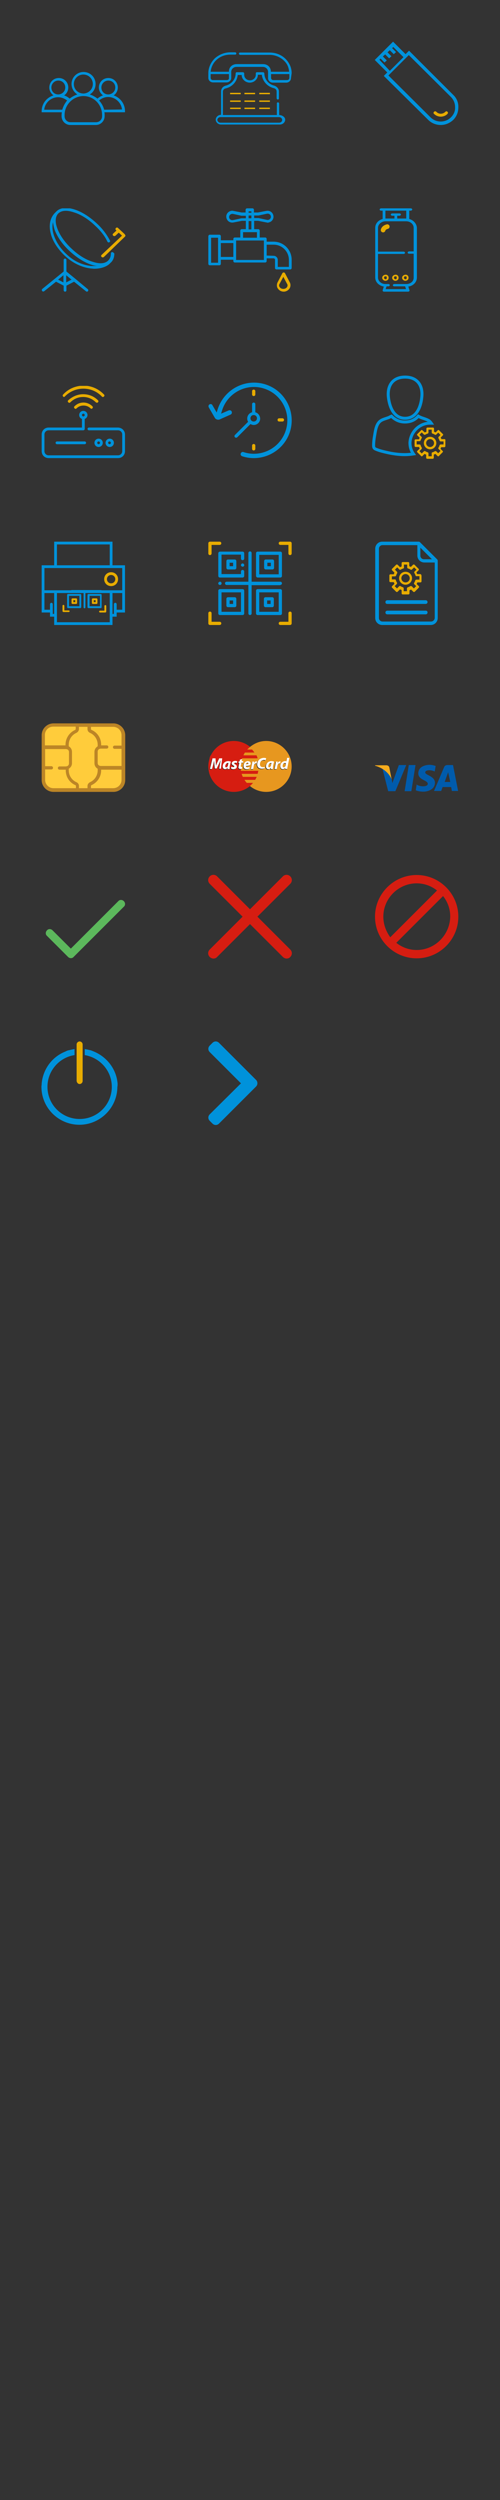 <?xml version="1.0" encoding="utf-8"?>
<!-- Generator: Adobe Illustrator 22.1.0, SVG Export Plug-In . SVG Version: 6.00 Build 0)  -->
<svg version="1.1" id="Layer_1" xmlns="http://www.w3.org/2000/svg" xmlns:xlink="http://www.w3.org/1999/xlink" x="0px" y="0px"
	 viewBox="0 0 216 1080" style="enable-background:new 0 0 216 1080;" xml:space="preserve">
<rect x="0" y="0" width="216" height="1080" fill="#333333" stroke="none"/>
<style type="text/css">
	.st0{display:none;}
	.st1{display:inline;fill:#EFEFEF;stroke:#000000;stroke-miterlimit:10;}
	.st2{fill:#0092DB;}
	.st3{fill:#E8AC00;}
	.st4{clip-path:url(#SVGID_2_);fill:#0092DB;}
	.st5{clip-path:url(#SVGID_4_);fill:#0092DB;}
	.st6{clip-path:url(#SVGID_6_);fill:#0092DB;}
	.st7{clip-path:url(#SVGID_8_);fill:#E8AC00;}
	.st8{fill:none;stroke:#E8AC00;stroke-width:2;stroke-linecap:round;stroke-miterlimit:10;}
	.st9{clip-path:url(#SVGID_10_);}
	.st10{fill:#0069B4;}
	.st11{fill:none;stroke:#0092DB;stroke-width:1.3;stroke-miterlimit:10;}
	.st12{fill:none;stroke:#E8AC00;stroke-miterlimit:10;}
	.st13{fill:#D61D11;}
	.st14{fill:#E7971F;}
	.st15{fill:#1F1F1F;}
	.st16{fill:#FFFFFF;}
	.st17{fill:#FFCC3B;}
	.st18{fill:#BC8526;}
	.st19{enable-background:new    ;}
	.st20{fill:#005BAC;}
	.st21{fill:#F6AC1D;}
	.st22{fill:#5CB85C;}
</style>
<g id="Layer_2_1_" class="st0">
	<rect class="st1" width="216" height="1080"/>
</g>
<title>icon_home</title>
<g>
	<g>
		<path class="st2" d="M49.1,41.2c1.1-0.7,1.8-2,1.8-3.4c0-2.3-1.8-4.1-4.1-4.1s-4.1,1.8-4.1,4.1c0,1.4,0.7,2.6,1.8,3.4
			c-0.9,0.3-1.7,0.8-2.4,1.4c-1-0.8-2.1-1.4-3.3-1.8c1.5-0.9,2.5-2.6,2.5-4.5c0-2.9-2.3-5.2-5.2-5.2s-5.2,2.3-5.2,5.2
			c0,1.9,1,3.5,2.5,4.5c-1.2,0.4-2.3,1-3.3,1.8c-0.7-0.6-1.5-1.1-2.4-1.4c1.1-0.7,1.8-2,1.8-3.4c0-2.3-1.8-4.1-4.1-4.1
			s-4.1,1.8-4.1,4.1c0,1.4,0.7,2.6,1.8,3.4C20,42.2,18,44.9,18,48v0.5l0,0h8.7c0,0.4-0.1,0.8-0.1,1.2v0.5c0,2.1,1.7,3.8,3.8,3.8h11
			c2.1,0,3.8-1.7,3.8-3.8v-0.5c0-0.4,0-0.8-0.1-1.2H54l0,0V48C54,44.9,52,42.2,49.1,41.2z M43.8,37.8c0-1.6,1.3-3,3-3s3,1.3,3,3
			c0,1.6-1.3,2.9-2.9,3c0,0,0,0-0.1,0c0,0,0,0-0.1,0C45.1,40.8,43.8,39.5,43.8,37.8z M31.9,36.3c0-2.2,1.8-4.1,4.1-4.1
			s4.1,1.8,4.1,4.1c0,2.2-1.7,3.9-3.8,4.1c-0.1,0-0.2,0-0.2,0h-0.2C33.6,40.3,31.9,38.5,31.9,36.3z M22.2,37.8c0-1.6,1.3-3,3-3
			s3,1.3,3,3c0,1.6-1.3,2.9-2.9,3c0,0,0,0-0.1,0c0,0,0,0-0.1,0C23.5,40.8,22.2,39.5,22.2,37.8z M26.9,47.4h-7.8c0.3-3,2.9-5.4,6-5.4
			l0,0l0,0c1.5,0,2.8,0.6,3.9,1.4C28.1,44.5,27.3,45.9,26.9,47.4z M44.1,50.2c0,1.5-1.2,2.6-2.6,2.6h-11c-1.5,0-2.6-1.2-2.6-2.6
			v-0.5c0-4.4,3.5-8,7.9-8.2c0.1,0,0.2,0,0.2,0h0.2c4.4,0.1,7.9,3.7,7.9,8.2C44.1,49.7,44.1,50.2,44.1,50.2z M45,47.4
			c-0.4-1.5-1.1-2.8-2.2-4c1.1-0.9,2.4-1.5,3.9-1.5l0,0l0,0c3.1,0,5.7,2.4,6,5.4L45,47.4L45,47.4z"/>
	</g>
</g>
<g>
	<path class="st2" d="M126,31.6L126,31.6c0-1.5-0.4-3-1.2-4.3c-1.7-2.9-4.8-4.6-8.3-4.6l0,0h-12.8c-0.3,0-0.5,0.2-0.5,0.5
		c0,0.2,0.3,0.5,0.5,0.5h12.8c3,0,5.9,1.6,7.4,4c0.6,1,0.9,2.1,1,3.3H117v-0.2c0-1.7-1.4-3.1-3.3-3.1h-11.5c-1.8,0-3.3,1.3-3.3,3.1
		V31H91c0.2-1.9,1-3.7,2.5-5.1c1.6-1.5,3.7-2.3,6-2.3h2.1c0.3,0,0.5-0.2,0.5-0.5s-0.3-0.5-0.5-0.5h-2.1l0,0c-2.5,0-4.9,1-6.7,2.6
		C91,27,90,29.3,90,31.6l0,0l0,0v2.1c0,1,0.9,1.9,2,1.9h5.9c1.1,0,2-0.9,2-1.9V31c0-1.1,1-2.1,2.2-2.1h11.5c1.2,0,2.2,1,2.2,2.1v2.8
		c0,1,0.9,1.9,2,1.9h5.9c1.1,0,2-0.9,2-1.9L126,31.6L126,31.6L126,31.6z M97.9,34.6H92c-0.6,0-1-0.4-1-1V32h7.9v1.6
		C99,34.3,98.5,34.6,97.9,34.6L97.9,34.6z M124,34.6h-5.9c-0.6,0-1-0.4-1-1V32h7.9v1.6C125,34.3,124.5,34.6,124,34.6L124,34.6z"/>
	<path class="st2" d="M120.6,49.7L120.6,49.7v-5c0-0.2-0.3-0.5-0.5-0.5c-0.3,0-0.5,0.2-0.5,0.5v5H96.3V39.6c0-0.7,0.5-1.3,1.2-1.4
		c2.9-0.7,4.9-3,5.2-5.8h1.7l0,0c0,1.8,1.6,3.3,3.5,3.3s3.5-1.5,3.5-3.3v-0.1h1.7c0.3,2.7,2.3,5.1,5.2,5.8c0.8,0.2,1.2,0.8,1.2,1.4
		v3c0,0.2,0.3,0.5,0.5,0.5c0.3,0,0.5-0.2,0.5-0.5v-3c0-1.1-0.8-2.1-2-2.5c-2.5-0.6-4.3-2.8-4.3-5.3c0-0.2-0.3-0.5-0.5-0.5H111
		c-0.3,0-0.5,0.2-0.5,0.5v0.6c0,1.3-1.1,2.4-2.5,2.4s-2.5-1-2.5-2.4v-0.6c0-0.2-0.3-0.5-0.5-0.5h-2.7c-0.3,0-0.5,0.2-0.5,0.5
		c0,2.5-1.8,4.7-4.3,5.3c-1.2,0.3-2,1.3-2,2.5v10.1l0,0c-1.3,0-2.3,1-2.3,2.1s1,2.1,2.3,2.1h25.4c1.3,0,2.3-1,2.3-2.1
		S121.9,49.7,120.6,49.7L120.6,49.7z M120.6,53H95.2c-0.7,0-1.3-0.6-1.3-1.2s0.6-1.2,1.3-1.2h25.4c0.7,0,1.3,0.6,1.3,1.2
		S121.4,53,120.6,53L120.6,53z"/>
	<g>
		<rect x="99.4" y="40.1" class="st3" width="4.6" height="0.6"/>
		<rect x="105.6" y="40.1" class="st3" width="4.6" height="0.6"/>
		<rect x="112" y="40.1" class="st3" width="4.6" height="0.6"/>
		<rect x="99.4" y="43.4" class="st3" width="4.6" height="0.6"/>
		<rect x="105.6" y="43.4" class="st3" width="4.6" height="0.6"/>
		<rect x="112" y="43.4" class="st3" width="4.6" height="0.6"/>
		<rect x="99.4" y="46.5" class="st3" width="4.6" height="0.6"/>
		<rect x="105.6" y="46.5" class="st3" width="4.6" height="0.6"/>
		<rect x="112" y="46.5" class="st3" width="4.6" height="0.6"/>
	</g>
</g>
<g>
	<path class="st2" d="M195.8,41l-19.1-19.1l-1.5,1.5l-5.4-5.4l-7.9,7.9l5.4,5.4l-1.5,1.5l19.2,19c1.5,1.5,3.5,2.2,5.4,2.2
		c2,0,3.9-0.8,5.4-2.2c1.5-1.5,2.2-3.4,2.2-5.4C198.1,44.2,197.2,42.3,195.8,41L195.8,41z M163.9,25.8l0.5-0.5l1.7,1.7l1-0.9
		l-1.7-1.7l1-0.9l1.7,1.7l1-0.9l-1.7-1.7l1-0.9l1.7,1.7l1-0.9l-1.7-1.7l0.5-0.5l4.4,4.4l-5.9,5.9L163.9,25.8z M194.8,50.7
		c-2.4,2.4-6.4,2.4-8.8,0l-18.2-18.1l8.8-8.8l18.2,18.1c1.2,1.2,1.8,2.8,1.8,4.4C196.7,48,196,49.5,194.8,50.7L194.8,50.7z"/>
	<path class="st3" d="M192.4,48.3c-1.1,1.1-2.9,1.1-3.9,0c-0.3-0.3-0.7-0.3-1,0s-0.3,0.7,0,0.9c0.8,0.8,1.9,1.2,2.9,1.2
		s2.2-0.4,2.9-1.2c0.3-0.3,0.3-0.7,0-0.9C193.1,48,192.6,48,192.4,48.3L192.4,48.3z"/>
</g>
<g>
	<g>
		<g>
			<g>
				<g>
					<g>
						<defs>
							<rect id="SVGID_1_" x="18" y="90" width="36" height="36"/>
						</defs>
						<clipPath id="SVGID_2_">
							<use xlink:href="#SVGID_1_"  style="overflow:visible;"/>
						</clipPath>
						<path class="st4" d="M37.9,124.9l-5.4-4.5l0,0l-3.8-3.1v-5c0-0.3-0.3-0.6-0.6-0.6c-0.4,0-0.6,0.3-0.6,0.6v5l-9.2,7.5
							c-0.3,0.2-0.3,0.6-0.1,0.9c0.2,0.3,0.6,0.3,0.9,0.1l5.1-4.1l3.3,1.7v2c0,0.3,0.3,0.6,0.6,0.6c0.4,0,0.6-0.3,0.6-0.6v-2
							l3.3-1.7l5.1,4.1c0.1,0.1,0.3,0.2,0.4,0.2c0.2,0,0.4-0.1,0.5-0.2C38.2,125.5,38.2,125.1,37.9,124.9L37.9,124.9z M25.1,120.8
							l2.3-1.9v3.1L25.1,120.8z M28.6,122v-3.1l2.3,1.9L28.6,122z"/>
					</g>
				</g>
			</g>
		</g>
		<g>
			<g>
				<g>
					<g>
						<defs>
							<rect id="SVGID_3_" x="18" y="90" width="36" height="36"/>
						</defs>
						<clipPath id="SVGID_4_">
							<use xlink:href="#SVGID_3_"  style="overflow:visible;"/>
						</clipPath>
						<path class="st5" d="M48.5,108.9L48.5,108.9c-0.4,0-0.6,0.3-0.6,0.6c0,1.3-0.4,2.3-1.2,3.1l0,0c-1.4,1.3-3.6,1.5-6.6,0.5
							c-3.1-0.9-6.4-3-9.3-5.8c-2.9-2.7-5.1-5.9-6.1-8.8c-1-2.7-0.8-5,0.5-6.3c1.4-1.3,3.6-1.5,6.6-0.5c3.1,0.9,6.4,3,9.3,5.8
							c2.3,2.1,4.2,4.5,5.3,6.9c0.2,0.3,0.5,0.4,0.8,0.3c0.3-0.2,0.5-0.5,0.3-0.8c-1.3-2.5-3.2-5.1-5.6-7.3
							c-3.1-2.9-6.5-5.1-9.7-6.1c-3.4-1.1-6.2-0.8-7.8,0.8l0,0l-0.5,0.5c-2.1,2-2.9,5.1-2.1,8.6c0.7,3.4,2.9,6.9,6,9.9
							c4.4,4.2,8.8,5.4,11.6,5.7c0.5,0,0.8,0.1,1.3,0.1c2.7,0,5.2-0.8,6.6-2.1l0.6-0.6l0,0c1-0.9,1.5-2.3,1.5-3.9
							C49.1,109.3,48.9,108.9,48.5,108.9L48.5,108.9z M39.3,114.9c-2.6-0.3-6.7-1.3-10.8-5.3c-4.5-4.3-6.6-9.8-5.6-13.6
							c0.1,0.9,0.3,1.9,0.6,3c1.1,3.1,3.3,6.4,6.4,9.3s6.5,5.1,9.7,6.1c0.8,0.3,1.6,0.4,2.3,0.5C41.2,114.9,40.3,114.9,39.3,114.9
							L39.3,114.9z"/>
					</g>
				</g>
			</g>
		</g>
	</g>
	<path class="st3" d="M53.8,101.1L51,98.5c-0.3-0.3-0.6-0.3-0.9,0c-0.3,0.3-0.3,0.6,0,0.9l0.2,0.2l-1.4,1.3c-0.3,0.3-0.3,0.6,0,0.9
		c0.1,0.1,0.3,0.2,0.5,0.2s0.4-0.1,0.5-0.2l1.4-1.3l1.4,1.3l-8.8,8.3c-0.3,0.3-0.3,0.6,0,0.9c0.1,0.1,0.3,0.2,0.5,0.2
		s0.4-0.1,0.5-0.2l9.1-8.8c0.1-0.1,0.2-0.3,0.2-0.4S53.9,101.2,53.8,101.1L53.8,101.1z"/>
</g>
<g>
	<path class="st3" d="M32.2,175.5c-0.3,0.3-0.3,0.6,0,0.9c0.3,0.3,0.6,0.3,0.9,0c0.8-0.8,1.8-1.2,3-1.2c1.1,0,2.2,0.4,3,1.2
		c0.1,0.1,0.3,0.2,0.4,0.2c0.2,0,0.3-0.1,0.4-0.2c0.3-0.3,0.3-0.6,0-0.9c-1-1-2.4-1.6-3.8-1.6C34.5,173.9,33.2,174.5,32.2,175.5
		L32.2,175.5z"/>
	<g>
		<g>
			<g>
				<g>
					<g>
						<defs>
							<rect id="SVGID_5_" x="18" y="166.7" width="36" height="31.3"/>
						</defs>
						<clipPath id="SVGID_6_">
							<use xlink:href="#SVGID_5_"  style="overflow:visible;"/>
						</clipPath>
						<path class="st6" d="M44.4,191.3c0-1-0.8-1.8-1.8-1.8s-1.8,0.8-1.8,1.8s0.8,1.8,1.8,1.8C43.6,193.1,44.4,192.3,44.4,191.3
							L44.4,191.3z M42,191.3c0-0.3,0.3-0.6,0.6-0.6s0.6,0.3,0.6,0.6s-0.3,0.6-0.6,0.6C42.3,191.9,42,191.6,42,191.3L42,191.3z"/>
					</g>
				</g>
			</g>
		</g>
		<g>
			<g>
				<g>
					<g>
						<defs>
							<rect id="SVGID_7_" x="18" y="166.7" width="36" height="31.3"/>
						</defs>
						<clipPath id="SVGID_8_">
							<use xlink:href="#SVGID_7_"  style="overflow:visible;"/>
						</clipPath>
						<path class="st7" d="M27.6,171.5c0.2,0,0.3-0.1,0.4-0.2c2.1-2.2,5-3.4,8-3.4c3.1,0,5.9,1.2,8,3.4c0.3,0.3,0.6,0.3,0.9,0
							c0.3-0.3,0.3-0.6,0-0.9c-2.3-2.4-5.4-3.8-8.8-3.8c-3.3,0-6.5,1.3-8.8,3.8c-0.3,0.3-0.3,0.6,0,0.9
							C27.3,171.4,27.4,171.5,27.6,171.5L27.6,171.5z"/>
					</g>
				</g>
			</g>
		</g>
	</g>
	<path class="st3" d="M41.9,174c0.2,0,0.3-0.1,0.4-0.2c0.3-0.3,0.3-0.6,0-0.9c-1.7-1.7-3.9-2.6-6.4-2.6c-2.4,0-4.6,1-6.4,2.6
		c-0.3,0.3-0.3,0.6,0,0.9c0.3,0.3,0.6,0.3,0.9,0c1.5-1.5,3.4-2.3,5.5-2.3s4,0.8,5.5,2.3C41.6,173.9,41.8,174,41.9,174L41.9,174z"/>
	<path class="st2" d="M49.2,191.3c0-1-0.8-1.8-1.8-1.8s-1.8,0.8-1.8,1.8s0.8,1.8,1.8,1.8S49.2,192.3,49.2,191.3L49.2,191.3z
		 M46.7,191.3c0-0.3,0.3-0.6,0.6-0.6s0.6,0.3,0.6,0.6s-0.3,0.6-0.6,0.6C47.1,191.9,46.7,191.6,46.7,191.3L46.7,191.3z"/>
	<path class="st2" d="M50.9,184.7H38.4c-0.3,0-0.6,0.3-0.6,0.6s0.3,0.6,0.6,0.6H51c1,0,1.8,0.8,1.8,1.8v7.2c0,1-0.8,1.8-1.8,1.8H21
		c-1,0-1.8-0.8-1.8-1.8v-7.2c0-1,0.8-1.8,1.8-1.8h15c0.3,0,0.6-0.3,0.6-0.6V181c0.7-0.3,1.2-0.9,1.2-1.7c0-1-0.8-1.8-1.8-1.8
		s-1.8,0.8-1.8,1.8c0,0.8,0.5,1.4,1.2,1.7v3.7H21c-1.7,0-3,1.3-3,3v7.2c0,1.7,1.3,3,3,3h30c1.7,0,3-1.3,3-3v-7.2
		C54,186,52.6,184.7,50.9,184.7L50.9,184.7z M36,178.7c0.3,0,0.6,0.3,0.6,0.6s-0.3,0.6-0.6,0.6s-0.6-0.3-0.6-0.6
		S35.7,178.7,36,178.7L36,178.7z"/>
	<path class="st2" d="M24.6,190.7c-0.3,0-0.6,0.3-0.6,0.6s0.3,0.6,0.6,0.6h12c0.3,0,0.6-0.3,0.6-0.6s-0.3-0.6-0.6-0.6H24.6z"/>
</g>
<g>
	<path class="st2" d="M90,102v12c0,0.3,0.3,0.6,0.6,0.6h4.2c0.3,0,0.6-0.3,0.6-0.6v-1.8h5.4v0.6c0,0.3,0.3,0.6,0.6,0.6h13.2
		c0.3,0,0.6-0.3,0.6-0.6v-1.2h3c0.3,0,0.6,0.3,0.6,0.6v3.6c0,0.3,0.3,0.6,0.6,0.6h6c0.3,0,0.6-0.3,0.6-0.6v-3.6
		c0-4.3-3.5-7.8-7.8-7.8h-3v-1.2c0-0.3-0.3-0.6-0.6-0.6h-2.4v-3c0-0.3-0.3-0.6-0.6-0.6h-1.8v-3.6h1.7l3.6,0.7c0.2,0,0.3,0.1,0.5,0.1
		s0.3,0,0.5-0.1c1.4-0.3,2.3-1.6,2-3s-1.6-2.3-3.1-2l-3.6,0.7h-1.7v-1.2c0-0.3-0.3-0.6-0.6-0.6h-2.4c-0.3,0-0.6,0.3-0.6,0.6v1.2
		h-1.7l-3.6-0.7c-0.3-0.1-0.7-0.1-1,0c-1.4,0.3-2.3,1.6-2,3s1.6,2.3,3.1,2l3.6-0.7h1.7V99h-1.8c-0.3,0-0.6,0.3-0.6,0.6v3h-2.4
		c-0.3,0-0.6,0.3-0.6,0.6v0.6h-5.4V102c0-0.3-0.3-0.6-0.6-0.6h-4.2C90.3,101.4,90,101.8,90,102z M106.2,93.1v1.2h-1.8h-0.1l-3.7,0.8
		c-0.2,0-0.3,0-0.5,0c-0.8-0.2-1.2-0.8-1.1-1.6c0.2-0.8,0.9-1.2,1.6-1.1l3.7,0.8h0.1h1.8V93.1z M107.4,93.1h1.2v1.2h-1.2V93.1z
		 M108.6,91.9h-1.2v-0.6h1.2V91.9z M109.8,94.3v-1.2h1.8h0.1l3.7-0.8c0.2,0,0.3,0,0.5,0c0.8,0.2,1.2,0.8,1.1,1.6
		c-0.2,0.8-0.9,1.2-1.6,1.1l-3.7-0.8h-0.1h-1.8V94.3z M108.6,99.1h-1.2v-3.6h1.2V99.1z M111,102.7h-6v-2.4h6V102.7z M115.2,110.4
		v-4.7h3c3.7,0,6.6,3,6.6,6.6v3H120v-3c0-1-0.8-1.8-1.8-1.8L115.2,110.4L115.2,110.4z M102,103.9h12v8.4h-12V103.9z M95.4,111v-6
		h5.4v6H95.4z M91.2,102.7h3v10.8h-3V102.7z"/>
	<path class="st3" d="M125.1,124.6c0.5-0.8,0.5-1.9,0.1-2.6l-2.1-4c-0.1-0.1-0.1-0.2-0.2-0.2c-0.3-0.2-0.7-0.1-0.9,0.2l-2.1,4
		c-0.4,0.8-0.4,1.9,0.1,2.6c0.6,0.9,1.5,1.4,2.6,1.4C123.5,126,124.5,125.5,125.1,124.6z M124,124c-0.3,0.5-0.9,0.8-1.6,0.8
		s-1.3-0.3-1.6-0.8c-0.3-0.4-0.3-1,0-1.4l1.6-3l1.6,3C124.3,123,124.3,123.5,124,124z"/>
</g>
<g>
	<path class="st2" d="M176.8,94.6V91h0.7c0.3,0,0.6-0.3,0.6-0.5s-0.3-0.5-0.6-0.5h-12.9c-0.3,0-0.6,0.3-0.6,0.5
		c0,0.3,0.3,0.5,0.6,0.5h0.7v3.6c-1.9,0.5-3.2,2-3.2,3.8v21.5c0,2,1.6,3.5,3.7,3.9l-0.5,1.6c0,0.2,0,0.3,0.1,0.4s0.3,0.2,0.5,0.2
		h10.4c0.2,0,0.4-0.1,0.5-0.2s0.2-0.3,0.1-0.4l-0.5-1.6c2.2-0.3,3.7-2,3.7-3.9V98.4C180,96.6,178.6,95.1,176.8,94.6z M166.4,91h9.1
		v3.4l0,0h-3.9v-1.2h1c0.3,0,0.6-0.3,0.6-0.5c0-0.3-0.3-0.5-0.6-0.5h-3.2c-0.3,0-0.6,0.3-0.6,0.5s0.3,0.5,0.6,0.5h1v1.2h-3.9l0,0V91
		H166.4z M175.5,122.7h-5.2c-0.3,0-0.6,0.3-0.6,0.5c0,0.3,0.3,0.5,0.6,0.5h4.7l0.4,1.2h-8.8l0.4-1.2h0.8c0.3,0,0.6-0.3,0.6-0.5
		c0-0.3-0.3-0.5-0.6-0.5h-1.3c-1.8,0-3.2-1.3-3.2-2.8v-10.2h11.1c0.3,0,0.6-0.3,0.6-0.5s-0.3-0.5-0.6-0.5h-11.1V98.4
		c0-1.5,1.5-2.8,3.2-2.8h9c1.8,0,3.2,1.3,3.2,2.8v10.2h-2c-0.3,0-0.6,0.3-0.6,0.5c0,0.3,0.3,0.5,0.6,0.5h2v10.2
		C178.8,121.5,177.4,122.7,175.5,122.7z"/>
	<path class="st8" d="M167.3,97.9c0,0-1.5,0.3-1.8,1.5"/>
	<path class="st8" d="M166.9,120c0,0.2-0.2,0.3-0.4,0.3s-0.4-0.2-0.4-0.3s0.2-0.3,0.4-0.3C166.7,119.6,166.9,119.7,166.9,120z"/>
	<path class="st8" d="M171.2,120c0,0.2-0.2,0.3-0.4,0.3s-0.4-0.2-0.4-0.3s0.2-0.3,0.4-0.3C171,119.6,171.2,119.7,171.2,120z"/>
	<path class="st8" d="M175.5,120c0,0.2-0.2,0.3-0.4,0.3s-0.4-0.2-0.4-0.3s0.2-0.3,0.4-0.3C175.3,119.6,175.5,119.7,175.5,120z"/>
</g>
<g>
	<path class="st2" d="M94.9,251.3L94.9,251.3c-0.4,0.1-0.7,0.5-0.6,0.9c0.1,0.3,0.4,0.5,0.7,0.5c0.1,0,0.1,0,0.2,0l0,0
		c0.4-0.1,0.6-0.5,0.5-0.8C95.7,251.5,95.3,251.2,94.9,251.3L94.9,251.3z"/>
	<g>
		<path class="st2" d="M117.7,241.7h-2.9c-0.4,0-0.7,0.3-0.7,0.7v2.9c0,0.4,0.3,0.7,0.7,0.7h2.9c0.4,0,0.7-0.3,0.7-0.7v-2.9
			C118.4,242,118.1,241.7,117.7,241.7L117.7,241.7z M117,244.6h-1.5v-1.5h1.5V244.6z"/>
		<path class="st2" d="M114.7,262.3h2.9c0.4,0,0.7-0.3,0.7-0.7v-2.9c0-0.4-0.3-0.7-0.7-0.7h-2.9c-0.4,0-0.7,0.3-0.7,0.7v2.9
			C114,262,114.3,262.3,114.7,262.3L114.7,262.3z M115.4,259.4h1.5v1.5h-1.5V259.4z"/>
		<g>
			<path class="st2" d="M94.3,239v9.8c0,0.4,0.3,0.7,0.7,0.7h9.8c0.4,0,0.7-0.3,0.7-0.7v-1.9c0-0.4-0.3-0.7-0.7-0.7
				c-0.4,0-0.7,0.3-0.7,0.7v1.1h-8.4v-8.4h8.4v1.7c0,0.4,0.3,0.7,0.7,0.7c0.4,0,0.7-0.3,0.7-0.7V239c0-0.4-0.3-0.7-0.7-0.7H95
				C94.7,238.3,94.3,238.6,94.3,239L94.3,239z"/>
			<path class="st2" d="M98.5,241.7c-0.4,0-0.7,0.3-0.7,0.7v2.9c0,0.4,0.3,0.7,0.7,0.7h2.9c0.4,0,0.7-0.3,0.7-0.7v-2.9
				c0-0.4-0.3-0.7-0.7-0.7H98.5z M100.7,244.6h-1.5v-1.5h1.5V244.6z"/>
			<path class="st2" d="M104.8,254.5H95c-0.4,0-0.7,0.3-0.7,0.7v9.8c0,0.4,0.3,0.7,0.7,0.7h9.8c0.4,0,0.7-0.3,0.7-0.7v-9.8
				C105.5,254.8,105.2,254.5,104.8,254.5L104.8,254.5z M104.1,264.3h-8.4v-8.4h8.4V264.3z"/>
			<path class="st2" d="M111.3,249.5h9.8c0.4,0,0.7-0.3,0.7-0.7V239c0-0.4-0.3-0.7-0.7-0.7h-9.8c-0.4,0-0.7,0.3-0.7,0.7v9.8
				C110.6,249.1,110.9,249.5,111.3,249.5L111.3,249.5z M112,239.7h8.4v8.4H112V239.7z"/>
			<path class="st2" d="M121.8,265v-9.8c0-0.4-0.3-0.7-0.7-0.7h-9.8c-0.4,0-0.7,0.3-0.7,0.7v9.8c0,0.4,0.3,0.7,0.7,0.7h9.8
				C121.5,265.7,121.8,265.4,121.8,265L121.8,265z M120.4,264.3H112v-8.4h8.4V264.3z"/>
			<path class="st2" d="M121.1,252.7c0.4,0,0.7-0.3,0.7-0.7s-0.3-0.7-0.7-0.7h-12.4v-12.4c0-0.4-0.3-0.7-0.7-0.7
				c-0.4,0-0.7,0.3-0.7,0.7v12.4h-9.4c-0.4,0-0.7,0.3-0.7,0.7s0.3,0.7,0.7,0.7h9.4V265c0,0.4,0.3,0.7,0.7,0.7c0.4,0,0.7-0.3,0.7-0.7
				v-12.2h12.4V252.7z"/>
			<path class="st2" d="M98.5,262.3h2.9c0.4,0,0.7-0.3,0.7-0.7v-2.9c0-0.4-0.3-0.7-0.7-0.7h-2.9c-0.4,0-0.7,0.3-0.7,0.7v2.9
				C97.8,262,98.1,262.3,98.5,262.3L98.5,262.3z M99.2,259.4h1.5v1.5h-1.5V259.4z"/>
			<path class="st2" d="M104.7,243.4L104.7,243.4c-0.4,0.1-0.7,0.5-0.6,0.9c0.1,0.3,0.4,0.5,0.7,0.5c0.1,0,0.1,0,0.2,0l0,0
				c0.4-0.1,0.6-0.5,0.5-0.8C105.4,243.6,105.1,243.4,104.7,243.4L104.7,243.4z"/>
		</g>
	</g>
	<path class="st3" d="M90.7,239.8c0.4,0,0.7-0.3,0.7-0.7v-3.7h3.5c0.4,0,0.7-0.3,0.7-0.7s-0.3-0.7-0.7-0.7h-4.2
		c-0.4,0-0.7,0.3-0.7,0.7v4.4C90,239.5,90.3,239.8,90.7,239.8L90.7,239.8z"/>
	<path class="st3" d="M125.3,234h-4.2c-0.4,0-0.7,0.3-0.7,0.7s0.3,0.7,0.7,0.7h3.5v3.7c0,0.4,0.3,0.7,0.7,0.7c0.4,0,0.7-0.3,0.7-0.7
		v-4.4C126,234.3,125.7,234,125.3,234L125.3,234z"/>
	<path class="st3" d="M94.9,268.6h-3.5v-3.7c0-0.4-0.3-0.7-0.7-0.7c-0.4,0-0.7,0.3-0.7,0.7v4.4c0,0.4,0.3,0.7,0.7,0.7h4.2
		c0.4,0,0.7-0.3,0.7-0.7C95.6,268.9,95.3,268.6,94.9,268.6L94.9,268.6z"/>
	<path class="st3" d="M125.3,264.2c-0.4,0-0.7,0.3-0.7,0.7v3.7h-3.5c-0.4,0-0.7,0.3-0.7,0.7c0,0.4,0.3,0.7,0.7,0.7h4.2
		c0.4,0,0.7-0.3,0.7-0.7v-4.4C126,264.5,125.7,264.2,125.3,264.2L125.3,264.2z"/>
</g>
<g>
	<g>
		<path class="st3" d="M48,253.2c1.7,0,3-1.3,3-3s-1.3-3-3-3s-3,1.3-3,3S46.3,253.2,48,253.2L48,253.2z M48,248.4
			c1,0,1.8,0.8,1.8,1.8S49,252,48,252s-1.8-0.8-1.8-1.8S47,248.4,48,248.4L48,248.4z"/>
		<path class="st2" d="M48.6,244.2V234H23.4v10.2H18v20.4h3.6v1.8h1.8v3.6h25.2v-3.6h1.8v-1.8H54v-20.4L48.6,244.2L48.6,244.2z
			 M24.6,235.2h22.8v9H24.6V235.2z M23.4,245.4h29.4v9.6H19.2v-9.6H23.4z M22.8,265.2V261c0-0.3-0.3-0.6-0.6-0.6
			c-0.3,0-0.6,0.3-0.6,0.6v2.4h-2.4v-7.2h4.2v9L22.8,265.2L22.8,265.2z M47.4,268.8H24.6v-12.6h22.8V268.8z M50.4,263.4V261
			c0-0.3-0.3-0.6-0.6-0.6s-0.6,0.3-0.6,0.6v4.2h-0.6v-9h4.2v7.2L50.4,263.4L50.4,263.4z"/>
	</g>
	<g>
		<g>
			<g>
				<g>
					<g>
						<defs>
							<rect id="SVGID_9_" x="27.1" y="254.9" width="18.3" height="8"/>
						</defs>
						<clipPath id="SVGID_10_">
							<use xlink:href="#SVGID_9_"  style="overflow:visible;"/>
						</clipPath>
						<g class="st9">
							<path class="st10" d="M41.7,249.7h-1.6c-0.2,0-0.4,0.2-0.4,0.4v1.6c0,0.2,0.2,0.4,0.4,0.4h1.6c0.2,0,0.4-0.2,0.4-0.4V250
								C42.1,249.8,41.9,249.7,41.7,249.7L41.7,249.7z M41.3,251.3h-0.8v-0.8h0.8V251.3z"/>
							<path class="st3" d="M40.1,260.9h1.6c0.2,0,0.4-0.2,0.4-0.4v-1.6c0-0.2-0.2-0.4-0.4-0.4h-1.6c-0.2,0-0.4,0.2-0.4,0.4v1.6
								C39.7,260.7,39.9,260.9,40.1,260.9L40.1,260.9z M40.5,259.3h0.8v0.8h-0.8V259.3z"/>
							<g>
								<path class="st10" d="M29,248.2v5.3c0,0.2,0.2,0.4,0.4,0.4h5.3c0.2,0,0.4-0.2,0.4-0.4v-1c0-0.2-0.2-0.4-0.4-0.4
									s-0.4,0.2-0.4,0.4v0.6h-4.5v-4.5h4.5v0.9c0,0.2,0.2,0.4,0.4,0.4s0.4-0.2,0.4-0.4v-1.3c0-0.2-0.2-0.4-0.4-0.4h-5.3
									C29.2,247.8,29,248,29,248.2L29,248.2z"/>
								<path class="st10" d="M31.3,249.7c-0.2,0-0.4,0.2-0.4,0.4v1.6c0,0.2,0.2,0.4,0.4,0.4h1.6c0.2,0,0.4-0.2,0.4-0.4V250
									c0-0.2-0.2-0.4-0.4-0.4L31.3,249.7L31.3,249.7z M32.5,251.3h-0.8v-0.8h0.8V251.3z"/>
								<path class="st2" d="M34.7,256.6h-5.3c-0.2,0-0.4,0.2-0.4,0.4v5.3c0,0.2,0.2,0.4,0.4,0.4h5.3c0.2,0,0.4-0.2,0.4-0.4V257
									C35.1,256.8,34.9,256.6,34.7,256.6L34.7,256.6z M34.3,261.9h-4.5v-4.5h4.5V261.9z"/>
								<path class="st10" d="M38.3,253.9h5.3c0.2,0,0.4-0.2,0.4-0.4v-5.3c0-0.2-0.2-0.4-0.4-0.4h-5.3c-0.2,0-0.4,0.2-0.4,0.4v5.3
									C37.9,253.7,38,253.9,38.3,253.9L38.3,253.9z M38.6,248.6h4.5v4.5h-4.5V248.6z"/>
								<path class="st2" d="M43.9,262.3V257c0-0.2-0.2-0.4-0.4-0.4h-5.3c-0.2,0-0.4,0.2-0.4,0.4v5.3c0,0.2,0.2,0.4,0.4,0.4h5.3
									C43.8,262.7,43.9,262.5,43.9,262.3L43.9,262.3z M43.2,261.9h-4.5v-4.5h4.5V261.9z"/>
								<path class="st2" d="M43.6,255.7c0.2,0,0.4-0.2,0.4-0.4s-0.2-0.4-0.4-0.4h-6.7v-6.7c0-0.2-0.2-0.4-0.4-0.4s-0.4,0.2-0.4,0.4
									v6.7H31c-0.2,0-0.4,0.2-0.4,0.4s0.2,0.4,0.4,0.4h5.1v6.7c0,0.2,0.2,0.4,0.4,0.4s0.4-0.2,0.4-0.4v-6.7H43.6z"/>
								<path class="st3" d="M31.3,260.9h1.6c0.2,0,0.4-0.2,0.4-0.4v-1.6c0-0.2-0.2-0.4-0.4-0.4h-1.6c-0.2,0-0.4,0.2-0.4,0.4v1.6
									C30.9,260.7,31.1,260.9,31.3,260.9L31.3,260.9z M31.7,259.3h0.8v0.8h-0.8V259.3z"/>
								<path class="st10" d="M34.6,250.6L34.6,250.6c-0.2,0.1-0.4,0.3-0.3,0.5c0,0.2,0.2,0.3,0.4,0.3h0.1l0,0
									c0.2,0,0.3-0.3,0.3-0.5C35.1,250.7,34.8,250.6,34.6,250.6L34.6,250.6z"/>
							</g>
						</g>
					</g>
				</g>
			</g>
		</g>
		<path class="st3" d="M29.7,263.7h-1.9v-2c0-0.2-0.2-0.4-0.4-0.4c-0.2,0-0.4,0.2-0.4,0.4v2.3c0,0.2,0.2,0.4,0.4,0.4h2.3
			c0.2,0,0.4-0.2,0.4-0.4C30.1,263.9,29.9,263.7,29.7,263.7L29.7,263.7z"/>
		<path class="st3" d="M45.5,261.4c-0.2,0-0.4,0.2-0.4,0.4v2h-1.9c-0.2,0-0.4,0.2-0.4,0.4c0,0.2,0.2,0.4,0.4,0.4h2.3
			c0.2,0,0.4-0.2,0.4-0.4v-2.3C45.9,261.5,45.7,261.4,45.5,261.4L45.5,261.4z"/>
	</g>
</g>
<g>
	<path class="st2" d="M114.8,166.1c8.6,2.8,13.2,12.1,10.4,20.6s-12.1,13.2-20.6,10.4c-0.5-0.2-0.8-0.7-0.6-1.2
		c0.2-0.5,0.7-0.8,1.2-0.6c7.5,2.5,15.7-1.6,18.2-9.2c2.5-7.5-1.6-15.7-9.2-18.2c-7.5-2.5-15.7,1.6-18.2,9.2l-0.5,1.6l3.3-1.4
		c0.5-0.2,1.1,0,1.3,0.5c0.2,0.5,0,1.1-0.5,1.3l-4.7,2.1c-0.8,0.3-1.7,0-2.1-0.7l-2.6-4.5c-0.1-0.2-0.2-0.5-0.1-0.8
		c0.1-0.2,0.2-0.4,0.4-0.5c0.5-0.3,1.1-0.1,1.3,0.4l1.8,3.1l0.5-1.6C97,168,106.2,163.3,114.8,166.1z"/>
	<path class="st3" d="M109.6,171.1c0.4,0,0.7-0.3,0.7-0.7V169c0-0.4-0.3-0.7-0.7-0.7s-0.7,0.3-0.7,0.7v1.4
		C108.9,170.8,109.2,171.1,109.6,171.1L109.6,171.1z"/>
	<path class="st3" d="M109.6,191.8c-0.4,0-0.7,0.3-0.7,0.7v1.4c0,0.4,0.3,0.7,0.7,0.7s0.7-0.3,0.7-0.7v-1.4
		C110.3,192.1,110,191.8,109.6,191.8L109.6,191.8z"/>
	<path class="st3" d="M120.6,182.1h1.4c0.4,0,0.7-0.3,0.7-0.7s-0.3-0.7-0.7-0.7h-1.4c-0.4,0-0.7,0.3-0.7,0.7
		S120.2,182.1,120.6,182.1L120.6,182.1z"/>
	<path class="st2" d="M110.3,178.1v-3.5c0-0.4-0.3-0.7-0.7-0.7s-0.7,0.3-0.7,0.7v3.5c-1.2,0.3-2.1,1.4-2.1,2.7c0,0.5,0.1,1,0.4,1.4
		l-5.7,5.7c-0.3,0.3-0.3,0.7,0,1c0.1,0.1,0.3,0.2,0.5,0.2s0.4-0.1,0.5-0.2l5.7-5.7c0.4,0.2,0.9,0.4,1.4,0.4c1.5,0,2.8-1.2,2.8-2.8
		C112.3,179.5,111.5,178.4,110.3,178.1L110.3,178.1z M109.6,182.1c-0.8,0-1.4-0.6-1.4-1.4c0-0.8,0.6-1.4,1.4-1.4s1.4,0.6,1.4,1.4
		S110.4,182.1,109.6,182.1L109.6,182.1z"/>
</g>
<g>
	<path class="st11" d="M175,180.7c5,0,6.8-5,7.2-9c0.6-5-1.8-8.8-7.2-8.8s-7.8,3.8-7.2,8.8C168.3,175.8,170.1,180.7,175,180.7
		L175,180.7z"/>
	<path class="st11" d="M185.8,182.8c0.2,0,0.3,0,0.5,0c-0.2-0.3-0.5-0.6-0.8-0.9c-1-0.7-2.2-1-3.3-1.4c-0.5-0.2-1-0.4-1.5-0.7
		c-1.5,1.7-3.4,2.5-5.8,2.5c-2.3,0-4.2-0.9-5.8-2.5c-0.5,0.2-0.9,0.5-1.5,0.7c-1.1,0.4-2.4,0.7-3.3,1.4c-1.7,1.3-2.1,4-2.4,5.9
		c-0.3,1.6-0.5,3.1-0.5,4.7c0,1.3,0.6,1.4,1.6,1.8c1.3,0.5,2.6,0.8,3.9,1.1c2.5,0.6,5.3,1,7.9,1c1.3,0,2.5-0.1,3.8-0.3
		c-1-1.4-1.5-3-1.5-4.8C177.3,186.7,181.1,182.8,185.8,182.8L185.8,182.8z"/>
	<g>
		<path class="st3" d="M192,189.7h-1.3c-0.1-0.2-0.2-0.5-0.3-0.7l0.9-0.9c0.2-0.2,0.2-0.5,0-0.6l-1.6-1.6c-0.2-0.2-0.5-0.2-0.6,0
			l-0.9,0.9c-0.2-0.1-0.5-0.2-0.7-0.3v-1.3c0-0.3-0.2-0.5-0.5-0.5h-2.3c-0.3,0-0.5,0.2-0.5,0.5v1.3c-0.2,0.1-0.5,0.2-0.7,0.3l-1-0.9
			c-0.2-0.2-0.5-0.2-0.6,0l-1.6,1.6c-0.2,0.2-0.2,0.5,0,0.6l1,1c-0.1,0.2-0.2,0.4-0.3,0.7h-1.4c-0.3,0-0.5,0.2-0.5,0.5v2.3
			c0,0.3,0.2,0.5,0.5,0.5h1.4c0.1,0.2,0.2,0.4,0.3,0.7l-1,1c-0.2,0.2-0.2,0.5,0,0.6l1.6,1.6c0.2,0.2,0.5,0.2,0.6,0l0.9-0.9
			c0.2,0.1,0.4,0.2,0.7,0.3v1.3c0,0.3,0.2,0.5,0.5,0.5h2.3c0.3,0,0.5-0.2,0.5-0.5v-1.3c0.2-0.1,0.5-0.2,0.7-0.3l0.9,0.9
			c0.2,0.2,0.5,0.2,0.6,0l1.6-1.6c0.2-0.2,0.2-0.5,0-0.6l-0.9-0.9c0.1-0.2,0.2-0.5,0.3-0.7h1.3c0.3,0,0.5-0.2,0.5-0.5v-2.3
			C192.5,189.9,192.3,189.7,192,189.7z M191.6,192h-1.2c-0.2,0-0.4,0.1-0.5,0.3c-0.1,0.4-0.3,0.8-0.5,1.1c-0.1,0.2-0.1,0.4,0.1,0.6
			l0.8,0.8l-1,1l-0.8-0.8c-0.1-0.1-0.4-0.2-0.6-0.1c-0.3,0.2-0.7,0.4-1.1,0.5c-0.2,0.1-0.4,0.2-0.3,0.5v1.2h-1.4v-1.2
			c0-0.2-0.1-0.4-0.3-0.5c-0.4-0.1-0.8-0.3-1.1-0.5c-0.2-0.1-0.4-0.1-0.6,0.1l-0.9,0.9l-1-1l0.9-0.9c0.1-0.1,0.2-0.4,0.1-0.6
			c-0.2-0.3-0.4-0.7-0.5-1.1c-0.1-0.2-0.2-0.3-0.5-0.3H180v-1.4h1.2c0.2,0,0.4-0.1,0.5-0.3c0.1-0.4,0.3-0.7,0.5-1.1
			c0.1-0.2,0-0.4-0.1-0.5l-0.9-0.9l1-1l0.9,0.9c0.1,0.1,0.4,0.2,0.6,0.1c0.3-0.2,0.7-0.4,1.1-0.5c0.2-0.1,0.3-0.2,0.3-0.5v-1.2h1.4
			v1.2c0,0.2,0.1,0.4,0.3,0.5c0.4,0.1,0.8,0.3,1.1,0.5c0.2,0.1,0.4,0.1,0.6-0.1l0.8-0.8l1,1l-0.8,0.8c-0.1,0.1-0.2,0.4-0.1,0.6
			c0.2,0.4,0.4,0.7,0.5,1.1c0.1,0.2,0.2,0.3,0.5,0.3h1.2V192z"/>
		<circle class="st12" cx="185.8" cy="191.4" r="2.2"/>
	</g>
</g>
<g>
	<g>
		<path class="st2" d="M188.9,241.7l-7.5-7.5c-0.1-0.1-0.3-0.2-0.5-0.2h-15.8c-1.7,0-3,1.4-3,3v30c0,1.7,1.4,3,3,3h21
			c1.7,0,3-1.4,3-3v-24.8C189.1,242,189,241.8,188.9,241.7z M181.6,236.6l5,5h-3.5c-0.8,0-1.5-0.7-1.5-1.5V236.6z M186.2,268.5h-21
			c-0.8,0-1.5-0.7-1.5-1.5v-30c0-0.8,0.7-1.5,1.5-1.5h15.1v4.5c0,1.7,1.4,3,3,3h4.5v24C187.7,267.9,187,268.5,186.2,268.5z"/>
		<path class="st2" d="M183.9,259.3h-16.6c-0.4,0-0.8,0.3-0.8,0.8s0.3,0.8,0.8,0.8h16.6c0.4,0,0.8-0.3,0.8-0.8
			S184.3,259.3,183.9,259.3z"/>
		<path class="st2" d="M183.9,263.8h-16.6c-0.4,0-0.8,0.3-0.8,0.8c0,0.4,0.3,0.8,0.8,0.8h16.6c0.4,0,0.8-0.3,0.8-0.8
			C184.7,264,184.3,263.8,183.9,263.8z"/>
	</g>
	<g>
		<path class="st3" d="M181.5,248h-1.3c-0.1-0.2-0.2-0.5-0.3-0.7l0.9-0.9c0.2-0.2,0.2-0.5,0-0.7l-1.7-1.7c-0.2-0.2-0.5-0.2-0.7,0
			l-0.9,0.9c-0.2-0.1-0.5-0.2-0.7-0.3v-1.3c0-0.3-0.2-0.5-0.5-0.5H174c-0.3,0-0.5,0.2-0.5,0.5v1.4c-0.2,0.1-0.5,0.2-0.7,0.3l-1-1
			c-0.2-0.2-0.5-0.2-0.7,0l-1.7,1.7c-0.2,0.2-0.2,0.5,0,0.7l1,1c-0.1,0.2-0.2,0.4-0.3,0.7h-1.4c-0.3,0-0.5,0.2-0.5,0.5v2.4
			c0,0.3,0.2,0.5,0.5,0.5h1.4c0.1,0.2,0.2,0.5,0.3,0.7l-1,1c-0.2,0.2-0.2,0.5,0,0.7l1.7,1.7c0.2,0.2,0.5,0.2,0.7,0l1-1
			c0.2,0.1,0.4,0.2,0.7,0.3v1.4c0,0.3,0.2,0.5,0.5,0.5h2.4c0.3,0,0.5-0.2,0.5-0.5V255c0.2-0.1,0.5-0.2,0.7-0.3l0.9,0.9
			c0.2,0.2,0.5,0.2,0.7,0l1.7-1.7c0.2-0.2,0.2-0.5,0-0.7l-0.9-0.9c0.1-0.2,0.2-0.5,0.3-0.7h1.3c0.3,0,0.5-0.2,0.5-0.5v-2.4
			C182,248.2,181.8,248,181.5,248z M181.1,250.4h-1.2c-0.2,0-0.4,0.1-0.5,0.3c-0.1,0.4-0.3,0.8-0.5,1.1c-0.1,0.2-0.1,0.4,0.1,0.6
			l0.8,0.8l-1,1l-0.9-0.9c-0.1-0.1-0.4-0.2-0.6-0.1c-0.4,0.2-0.7,0.4-1.1,0.5c-0.2,0.1-0.4,0.2-0.4,0.5v1.2h-1.4v-1.2
			c0-0.2-0.1-0.4-0.3-0.5c-0.4-0.1-0.8-0.3-1.1-0.5c-0.2-0.1-0.4-0.1-0.6,0.1l-0.9,0.9l-1-1l0.9-0.9c0.1-0.1,0.2-0.4,0.1-0.6
			c-0.2-0.3-0.4-0.7-0.5-1.1c-0.1-0.2-0.2-0.4-0.5-0.3h-1.2V249h1.3c0.2,0,0.4-0.1,0.5-0.3c0.1-0.4,0.3-0.8,0.5-1.1
			c0.1-0.2,0-0.4-0.1-0.6l-0.9-0.9l1-1l0.9,0.9c0.2,0.2,0.4,0.2,0.6,0.1c0.3-0.2,0.7-0.4,1.1-0.5c0.2-0.1,0.4-0.2,0.3-0.5v-1.2h1.4
			v1.2c0,0.2,0.1,0.4,0.4,0.5c0.4,0.1,0.8,0.3,1.1,0.5c0.2,0.1,0.4,0.1,0.6-0.1l0.9-0.9l1,1l-0.8,0.8c-0.2,0.2-0.2,0.4-0.1,0.6
			c0.2,0.4,0.4,0.7,0.5,1.1c0.1,0.2,0.2,0.4,0.5,0.3h1.2v1.5L181.1,250.4L181.1,250.4z"/>
		<circle class="st12" cx="175.2" cy="249.8" r="2.3"/>
	</g>
</g>
<g>
	<path class="st13" d="M101,320.1c6,0,11,4.9,11,11c0,6-4.9,11-11,11c-6,0-11-4.9-11-11S94.9,320.1,101,320.1L101,320.1z"/>
	<path class="st14" d="M115,320.1c6,0,11,4.9,11,11c0,6-4.9,11-11,11c-2.7,0-5.2-1-7.1-2.6h0.1c0.5-0.4,0.9-0.8,1.3-1.3h-2.7
		c-0.4-0.4-0.7-0.9-1-1.3h4.6c0.3-0.4,0.5-0.9,0.7-1.3h-6c-0.2-0.4-0.4-0.9-0.5-1.3h6.9c0.1-0.4,0.2-0.9,0.3-1.3h-7.5
		c-0.1-0.6-0.1-1.2-0.1-1.8c0-2.2,0.7-4.3,1.8-6.1h4.1c-0.3-0.5-0.7-0.9-1-1.3h-2.1C109,321.5,111.8,320.1,115,320.1L115,320.1z"/>
	<path class="st13" d="M110.8,326.3c0.2,0.4,0.4,0.9,0.5,1.3H90.5c0.1-0.5,0.3-0.9,0.5-1.3H110.8L110.8,326.3z"/>
	<path class="st15" d="M95.2,332.4l0.6-4.6h-1.3l-0.8,1.7c-0.2,0.4-0.4,0.9-0.6,1.5l0,0c0-0.5-0.1-1-0.1-1.5l-0.1-1.7h-1.3l-1.1,4.6
		h0.9l0.5-1.9c0.1-0.5,0.3-1.2,0.4-1.8l0,0c0,0.6,0.1,1.2,0.1,1.7l0.2,1.8h0.8l0.9-1.9c0.3-0.5,0.5-1.1,0.8-1.7l0,0
		c-0.1,0.7-0.2,1.3-0.3,1.8l-0.3,1.9h0.7V332.4z"/>
	<path class="st15" d="M99.1,332.4c0-0.4,0-1.1,0.1-1.5l0.4-1.7c-0.3-0.1-0.7-0.2-1.1-0.2c-1.6,0-2.4,1.2-2.4,2.3
		c0,0.7,0.4,1.2,1,1.2c0.4,0,0.8-0.2,1.1-0.7l0,0c0,0.2,0,0.5,0,0.7L99.1,332.4L99.1,332.4z M98.3,330.6c-0.1,0.8-0.5,1.1-0.8,1.1
		s-0.4-0.2-0.4-0.5c0-0.6,0.5-1.4,1.1-1.4c0.1,0,0.2,0,0.3,0L98.3,330.6L98.3,330.6z"/>
	<path class="st15" d="M99.6,332.2c0.2,0.1,0.6,0.3,1,0.3c0.9,0,1.5-0.4,1.5-1.2c0-0.5-0.4-0.7-0.7-0.9c-0.3-0.1-0.4-0.2-0.4-0.4
		c0-0.2,0.2-0.3,0.4-0.3c0.3,0,0.5,0.1,0.7,0.1l0.2-0.7c-0.2-0.1-0.5-0.2-0.9-0.2c-0.9,0-1.5,0.5-1.5,1.1c0,0.4,0.3,0.7,0.7,0.9
		c0.3,0.1,0.4,0.3,0.4,0.4c0,0.2-0.1,0.3-0.4,0.3s-0.7-0.1-0.9-0.2L99.6,332.2L99.6,332.2z"/>
	<path class="st15" d="M103.4,328.4l-0.1,0.7h-0.4l-0.1,0.7h0.4l-0.3,1.3c0,0.3-0.1,0.4-0.1,0.6c0,0.4,0.3,0.7,0.9,0.7
		c0.2,0,0.5,0,0.6-0.1l0.1-0.8c-0.1,0-0.2,0-0.3,0c-0.2,0-0.3-0.1-0.3-0.3c0-0.1,0-0.3,0.1-0.4l0.2-1.1h0.7l0.1-0.7h-0.7l0.2-0.9
		L103.4,328.4L103.4,328.4z"/>
	<path class="st15" d="M107.6,331.5c-0.3,0.1-0.6,0.2-0.9,0.2s-0.5-0.1-0.6-0.3c-0.1-0.1-0.1-0.2-0.1-0.3c1.3,0,2.1-0.3,2.1-1.1
		c0-0.6-0.5-1-1.2-1c-1.2,0-1.9,1-1.9,2.1c0,0.9,0.5,1.4,1.4,1.4c0.4,0,0.8-0.1,1.2-0.3V331.5L107.6,331.5z M107.2,330
		c0,0.3-0.4,0.4-1.1,0.4c0.1-0.3,0.3-0.7,0.8-0.7C107,329.7,107.2,329.8,107.2,330L107.2,330z"/>
	<path class="st15" d="M109.3,332.4l0.2-1.2c0.1-0.6,0.4-1.2,1-1.2c0.1,0,0.1,0,0.2,0l0.2-0.9c-0.1,0-0.1,0-0.2,0
		c-0.5,0-0.8,0.3-1.1,0.8l0,0c0-0.2,0-0.5,0.1-0.7h-0.8c0,0.3-0.1,0.8-0.2,1.3l-0.4,2L109.3,332.4L109.3,332.4z"/>
	<path class="st15" d="M114.2,331.5c-0.2,0.1-0.5,0.1-0.9,0.1c-0.8,0-1.2-0.5-1.2-1.2c0-0.6,0.2-1.2,0.6-1.5c0.3-0.2,0.7-0.4,1-0.4
		c0.4,0,0.7,0.1,0.8,0.1l0.3-0.8c-0.1-0.1-0.5-0.2-1-0.2c-0.6,0-1.2,0.2-1.7,0.5c-0.7,0.5-1.2,1.3-1.2,2.3c0,1.2,0.8,1.9,2,1.9
		c0.5,0,1-0.1,1.2-0.2L114.2,331.5L114.2,331.5z"/>
	<path class="st15" d="M117.7,332.4c0-0.4,0-1.1,0.1-1.5l0.4-1.7c-0.3-0.1-0.7-0.2-1.1-0.2c-1.6,0-2.4,1.2-2.4,2.3
		c0,0.7,0.4,1.2,1,1.2c0.4,0,0.8-0.2,1.1-0.7l0,0c0,0.2,0,0.5,0,0.7L117.7,332.4L117.7,332.4z M117,330.6c-0.1,0.8-0.5,1.1-0.8,1.1
		s-0.4-0.2-0.4-0.5c0-0.6,0.5-1.4,1.1-1.4c0.1,0,0.2,0,0.3,0L117,330.6L117,330.6z"/>
	<path class="st15" d="M119.4,332.4l0.2-1.2c0.1-0.6,0.4-1.2,1-1.2c0.1,0,0.1,0,0.2,0l0.2-0.9c-0.1,0-0.1,0-0.2,0
		c-0.5,0-0.8,0.3-1.1,0.8l0,0c0-0.2,0-0.5,0.1-0.7H119c0,0.3-0.1,0.8-0.2,1.3l-0.4,2L119.4,332.4L119.4,332.4z"/>
	<path class="st15" d="M123.9,327.6l-0.3,1.5c-0.1-0.1-0.3-0.1-0.5-0.1c-1.3,0-2.1,1.1-2.1,2.2c0,0.8,0.5,1.3,1,1.3
		c0.4,0,0.8-0.2,1.1-0.6l0,0v0.5h0.9c0-0.4,0.1-0.9,0.2-1.3l0.7-3.5H123.9L123.9,327.6z M123.3,330.8c-0.1,0.6-0.5,0.9-0.8,0.9
		s-0.5-0.2-0.5-0.6c0-0.6,0.4-1.3,1-1.3c0.2,0,0.3,0.1,0.4,0.1L123.3,330.8L123.3,330.8z"/>
	<path class="st16" d="M95.4,332.2l0.6-4.6h-1.3l-0.8,1.7c-0.2,0.4-0.4,0.9-0.6,1.5l0,0c0-0.5-0.1-1-0.1-1.5l-0.1-1.7h-1.3l-1.1,4.6
		h0.9l0.5-1.9c0.1-0.5,0.3-1.2,0.4-1.8l0,0c0,0.6,0.1,1.2,0.1,1.7l0.2,1.8h0.8l0.9-1.9c0.3-0.5,0.5-1.1,0.8-1.7l0,0
		c-0.1,0.7-0.2,1.3-0.3,1.8l-0.3,1.9h0.7V332.2z"/>
	<path class="st16" d="M99.2,332.2c0-0.4,0-1.1,0.1-1.5l0.4-1.7c-0.3-0.1-0.7-0.2-1.1-0.2c-1.6,0-2.4,1.2-2.4,2.3
		c0,0.7,0.4,1.2,1,1.2c0.4,0,0.8-0.2,1.1-0.7l0,0c0,0.2,0,0.5,0,0.7L99.2,332.2L99.2,332.2z M98.5,330.4c-0.1,0.8-0.5,1.1-0.8,1.1
		s-0.4-0.2-0.4-0.5c0-0.6,0.5-1.4,1.1-1.4c0.1,0,0.2,0,0.3,0L98.5,330.4L98.5,330.4z"/>
	<path class="st16" d="M99.8,332c0.2,0.1,0.6,0.3,1,0.3c0.9,0,1.5-0.4,1.5-1.2c0-0.5-0.4-0.7-0.7-0.9c-0.3-0.1-0.4-0.2-0.4-0.4
		c0-0.2,0.2-0.3,0.4-0.3c0.3,0,0.5,0.1,0.7,0.1l0.2-0.7c-0.2-0.1-0.5-0.2-0.9-0.2c-0.9,0-1.5,0.5-1.5,1.1c0,0.4,0.3,0.7,0.7,0.9
		c0.3,0.1,0.4,0.3,0.4,0.4s-0.1,0.3-0.4,0.3s-0.7-0.1-0.9-0.2L99.8,332L99.8,332z"/>
	<path class="st16" d="M103.6,328.2l-0.1,0.7h-0.4l-0.1,0.7h0.4l-0.3,1.3c0,0.3-0.1,0.4-0.1,0.6c0,0.4,0.3,0.7,0.9,0.7
		c0.2,0,0.5,0,0.6-0.1l0.1-0.8c-0.1,0-0.2,0-0.3,0c-0.2,0-0.3-0.1-0.3-0.3c0-0.1,0-0.3,0.1-0.4l0.2-1.1h0.7l0.1-0.7h-0.7l0.2-0.9
		L103.6,328.2L103.6,328.2z"/>
	<path class="st16" d="M107.8,331.3c-0.3,0.1-0.6,0.2-0.9,0.2s-0.5-0.1-0.6-0.3c-0.1-0.1-0.1-0.2-0.1-0.3c1.3,0,2.1-0.3,2.1-1.1
		c0-0.6-0.5-1-1.2-1c-1.2,0-1.9,1-1.9,2.1c0,0.9,0.5,1.4,1.4,1.4c0.4,0,0.8-0.1,1.2-0.3V331.3L107.8,331.3z M107.3,329.8
		c0,0.3-0.4,0.4-1.1,0.4c0.1-0.3,0.3-0.7,0.8-0.7C107.2,329.6,107.3,329.7,107.3,329.8L107.3,329.8z"/>
	<path class="st16" d="M109.4,332.2l0.2-1.2c0.1-0.7,0.4-1.2,1-1.2c0.1,0,0.1,0,0.2,0l0.2-0.9c-0.1,0-0.1,0-0.2,0
		c-0.5,0-0.8,0.3-1.1,0.8l0,0c0-0.2,0-0.5,0.1-0.7H109c0,0.3-0.1,0.8-0.2,1.3l-0.4,2L109.4,332.2L109.4,332.2z"/>
	<path class="st16" d="M114.4,331.3c-0.2,0.1-0.5,0.1-0.9,0.1c-0.8,0-1.2-0.5-1.2-1.2c0-0.6,0.2-1.2,0.6-1.5c0.3-0.2,0.7-0.4,1-0.4
		c0.4,0,0.7,0.1,0.8,0.1l0.3-0.8c-0.1-0.1-0.5-0.2-1-0.2c-0.6,0-1.2,0.2-1.7,0.5c-0.7,0.5-1.2,1.3-1.2,2.3c0,1.2,0.8,1.9,2,1.9
		c0.5,0,1-0.1,1.2-0.2L114.4,331.3L114.4,331.3z"/>
	<path class="st16" d="M117.9,332.2c0-0.4,0-1.1,0.1-1.5l0.4-1.7c-0.3-0.1-0.7-0.2-1.1-0.2c-1.6,0-2.4,1.2-2.4,2.3
		c0,0.7,0.4,1.2,1,1.2c0.4,0,0.8-0.2,1.1-0.7l0,0c0,0.2,0,0.5,0,0.7L117.9,332.2L117.9,332.2z M117.1,330.4
		c-0.1,0.8-0.5,1.1-0.8,1.1s-0.4-0.2-0.4-0.5c0-0.6,0.5-1.4,1.1-1.4c0.1,0,0.2,0,0.3,0L117.1,330.4L117.1,330.4z"/>
	<path class="st16" d="M119.6,332.2l0.2-1.2c0.1-0.7,0.4-1.2,1-1.2c0.1,0,0.1,0,0.2,0l0.2-0.9c-0.1,0-0.1,0-0.2,0
		c-0.5,0-0.8,0.3-1.1,0.8l0,0c0-0.2,0-0.5,0.1-0.7h-0.8c0,0.3-0.1,0.8-0.2,1.3l-0.4,2L119.6,332.2L119.6,332.2z"/>
	<path class="st16" d="M124,327.4l-0.3,1.5c-0.1-0.1-0.3-0.1-0.5-0.1c-1.3,0-2.1,1.1-2.1,2.2c0,0.8,0.5,1.3,1,1.3
		c0.4,0,0.8-0.2,1.1-0.6l0,0v0.5h0.9c0-0.4,0.1-0.9,0.2-1.3l0.7-3.5H124L124,327.4z M123.4,330.6c-0.1,0.6-0.5,0.9-0.8,0.9
		s-0.5-0.2-0.5-0.6c0-0.6,0.4-1.3,1-1.3c0.2,0,0.3,0.1,0.4,0.1L123.4,330.6L123.4,330.6z"/>
</g>
<g>
	<path class="st17" d="M53.3,317.6V337c0,2.4-1.9,4.3-4.3,4.3H23.1c-2.4,0-4.3-1.9-4.3-4.3v-19.4c0-2.4,1.9-4.3,4.3-4.3H49
		C51.3,313.2,53.3,315.2,53.3,317.6z"/>
	<path class="st18" d="M18,317.6V337c0,2.8,2.3,5.1,5.1,5.1H49c2.8,0,5.1-2.3,5.1-5.1v-19.4c0-2.8-2.3-5.1-5.1-5.1H23.1
		C20.3,312.5,18,314.8,18,317.6z M23.1,340.5c-2,0-3.6-1.6-3.6-3.6v-4.5h2.7c0.4,0,0.7-0.3,0.7-0.7c0-0.4-0.3-0.7-0.7-0.7h-2.7v-7.4
		h9c0.1,0,0.2,0,0.4,0.1c0,0,0,0,0.1,0c0.5,0.2,0.8,0.6,0.8,1.2v4.9c0,0.5-0.3,1-0.8,1.2c0,0,0,0-0.1,0s-0.2,0.1-0.4,0.1h-2.8
		c-0.4,0-0.7,0.3-0.7,0.7c0,0.4,0.3,0.7,0.7,0.7h2.7v0.3c0,2.8,1.6,5.3,4.2,6.4c0.1,0,0.2,0.2,0.2,0.3v1H23.1z M52.5,332.4v4.5
		c0,2-1.6,3.6-3.6,3.6h-9.6v-1c0-0.1,0.1-0.2,0.2-0.3c2.5-1.1,4.2-3.6,4.2-6.4v-0.3h8.8V332.4z M48.9,314c2,0,3.6,1.6,3.6,3.6v4.5
		h-3c-0.4,0-0.7,0.3-0.7,0.7c0,0.4,0.3,0.7,0.7,0.7h3v7.4h-9c-0.1,0-0.2,0-0.4-0.1c0,0,0,0-0.1,0c-0.5-0.2-0.8-0.6-0.8-1.2v-4.9
		c0-0.5,0.3-1,0.8-1.2c0,0,0,0,0.1,0s0.2-0.1,0.4-0.1h2.6c0.4,0,0.7-0.3,0.7-0.7c0-0.4-0.3-0.7-0.7-0.7h-2.4v-0.3
		c0-2.8-1.6-5.3-4.2-6.4c-0.1,0-0.2-0.2-0.2-0.3v-1H48.9z M37.8,314v1c0,0.7,0.4,1.3,1.1,1.6c2,0.9,3.3,2.9,3.3,5.1v0.7
		c-0.8,0.5-1.4,1.3-1.4,2.4v4.9c0,1,0.5,1.9,1.4,2.4v0.7c0,2.2-1.3,4.2-3.3,5.1c-0.6,0.3-1.1,0.9-1.1,1.6v1h-3.7v-1
		c0-0.7-0.4-1.3-1.1-1.6c-2-0.9-3.3-2.9-3.3-5.1v-0.7c0.8-0.5,1.4-1.3,1.4-2.4v-4.9c0-1-0.5-1.9-1.4-2.4v-0.7c0-2.2,1.3-4.2,3.3-5.1
		c0.6-0.3,1.1-0.9,1.1-1.6v-1H37.8z M32.7,314v1c0,0.1-0.1,0.2-0.2,0.3c-2.5,1.1-4.2,3.6-4.2,6.4v0.3h-8.9v-4.5c0-2,1.6-3.6,3.6-3.6
		h9.7V314z"/>
</g>
<g>
	<g id="形状_1_3_" class="st19">
		<g id="形状_1">
			<g>
				<path class="st20" d="M176.6,330.5l-1.8,11.3h2.9l1.8-11.3H176.6L176.6,330.5z M172.3,330.5l-2.8,7.8l-0.3-1.7l0,0l-0.1-0.4
					c-0.3-0.7-1.1-2.1-2.6-3.3c-0.4-0.3-0.9-0.6-1.3-0.9l2.5,9.8h3.1l4.7-11.3H172.3L172.3,330.5z M183.7,333.7
					c0-1.3,2.9-1.1,4.1-0.4l0.4-2.4c0,0-1.3-0.5-2.6-0.5c-1.5,0-4.9,0.6-4.9,3.7c0,2.9,4.1,2.9,4.1,4.5c0,1.5-3.6,1.3-4.8,0.3
					l-0.4,2.5c0,0,1.3,0.6,3.3,0.6s5-1,5-3.9C187.8,335.2,183.7,334.9,183.7,333.7z M195.7,330.5h-2.4c-1.1,0-1.4,0.8-1.4,0.8
					l-4.4,10.4h3.1l0.6-1.7h3.7l0.3,1.7h2.7L195.7,330.5z M192.1,337.8l1.5-4.2l0.9,4.2H192.1z"/>
			</g>
		</g>
	</g>
	<g id="形状_1_2_" class="st19">
		<g id="形状_1_1_">
			<g>
				<path class="st21" d="M168.2,331.6c0,0-0.1-1-1.4-1h-4.7l-0.1,0.2c0,0,2.3,0.5,4.4,2.2c2.1,1.7,2.8,3.7,2.8,3.7L168.2,331.6z"/>
			</g>
		</g>
	</g>
</g>
<g>
	<path class="st13" d="M111.2,396l14.2-14.2c0.9-0.9,0.9-2.3,0-3.2c-0.9-0.9-2.3-0.9-3.2,0L108,392.8l-14.2-14.2
		c-0.9-0.9-2.3-0.9-3.2,0c-0.9,0.9-0.9,2.3,0,3.2l14.2,14.2l-14.2,14.2c-0.9,0.9-0.9,2.3,0,3.2c0.4,0.4,1,0.7,1.6,0.7
		s1.2-0.2,1.6-0.7l14.2-14.2l14.2,14.2c0.4,0.4,1,0.7,1.6,0.7s1.2-0.2,1.6-0.7c0.9-0.9,0.9-2.3,0-3.2L111.2,396z"/>
</g>
<g>
	<g id="do-not-disturb">
		<path class="st13" d="M180,378c-9.9,0-18,8.1-18,18s8.1,18,18,18s18-8.1,18-18S189.9,378,180,378z M165.6,396
			c0-7.9,6.5-14.4,14.4-14.4c3.2,0,6.3,1.1,8.8,3.1l-20.2,20.2C166.7,402.3,165.6,399.2,165.6,396z M180,410.4
			c-3.2,0-6.3-1.1-8.8-3.1l20.2-20.2c2,2.5,3.1,5.6,3.1,8.8C194.4,403.9,187.9,410.4,180,410.4z"/>
	</g>
</g>
<g>
	<g>
		<path class="st22" d="M53.5,389.3c-0.7-0.7-1.8-0.7-2.4,0l-20.5,20.5l-7.9-7.9c-0.7-0.7-1.8-0.7-2.4,0c-0.7,0.7-0.7,1.8,0,2.4
			l9.1,9.1c0.7,0.7,1.8,0.7,2.4,0l21.7-21.7C54.2,391.1,54.2,390,53.5,389.3z"/>
	</g>
</g>
<g>
	<path class="st3" d="M34.4,468.3c0.7,0,1.3-0.6,1.3-1.3v-15.8c0-0.7-0.6-1.3-1.3-1.3c-0.7,0-1.3,0.6-1.3,1.3v15.8
		C33.2,467.7,33.7,468.3,34.4,468.3z"/>
	<path class="st2" d="M50.8,468.3c0-0.1,0-0.1,0-0.2c-0.5-6.3-4.7-11.6-10.4-13.9c-0.1,0-0.1,0-0.2-0.1c-0.4-0.1-0.7-0.3-1.1-0.4
		c0,0-0.1,0-0.1,0c0,0,0,0,0,0c-0.8-0.2-1.6-0.4-2.4-0.5v2.6c6.6,1.1,11.7,6.8,11.7,13.7c0,7.7-6.2,13.9-13.9,13.9
		s-13.9-6.2-13.9-13.9c0-6.9,5.1-12.7,11.7-13.7v-2.6c-0.8,0.1-1.6,0.3-2.4,0.5c0,0,0,0,0,0c0,0-0.1,0-0.1,0
		c-0.4,0.1-0.8,0.2-1.1,0.4c-0.1,0-0.1,0-0.2,0.1c-0.8,0.3-1.6,0.7-2.3,1.1c0,0,0,0,0,0c-4.5,2.6-7.6,7.3-8.1,12.8
		c0,0.1,0,0.1,0,0.2c0,0.4-0.1,0.8-0.1,1.2c0,9.1,7.4,16.4,16.4,16.4s16.4-7.4,16.4-16.4C50.8,469.2,50.8,468.7,50.8,468.3z"/>
</g>
<g>
	<g>
		<path class="st2" d="M110.6,466.5l-16-16c-0.4-0.4-0.9-0.6-1.4-0.6s-1,0.2-1.4,0.6l-1.2,1.2c-0.8,0.8-0.8,2,0,2.8l13.5,13.5
			l-13.5,13.4c-0.4,0.4-0.6,0.9-0.6,1.4s0.2,1,0.6,1.4l1.2,1.2c0.4,0.4,0.9,0.6,1.4,0.6s1-0.2,1.4-0.6l16-16
			c0.4-0.4,0.6-0.9,0.6-1.4C111.2,467.4,111,466.9,110.6,466.5z"/>
	</g>
</g>
</svg>
